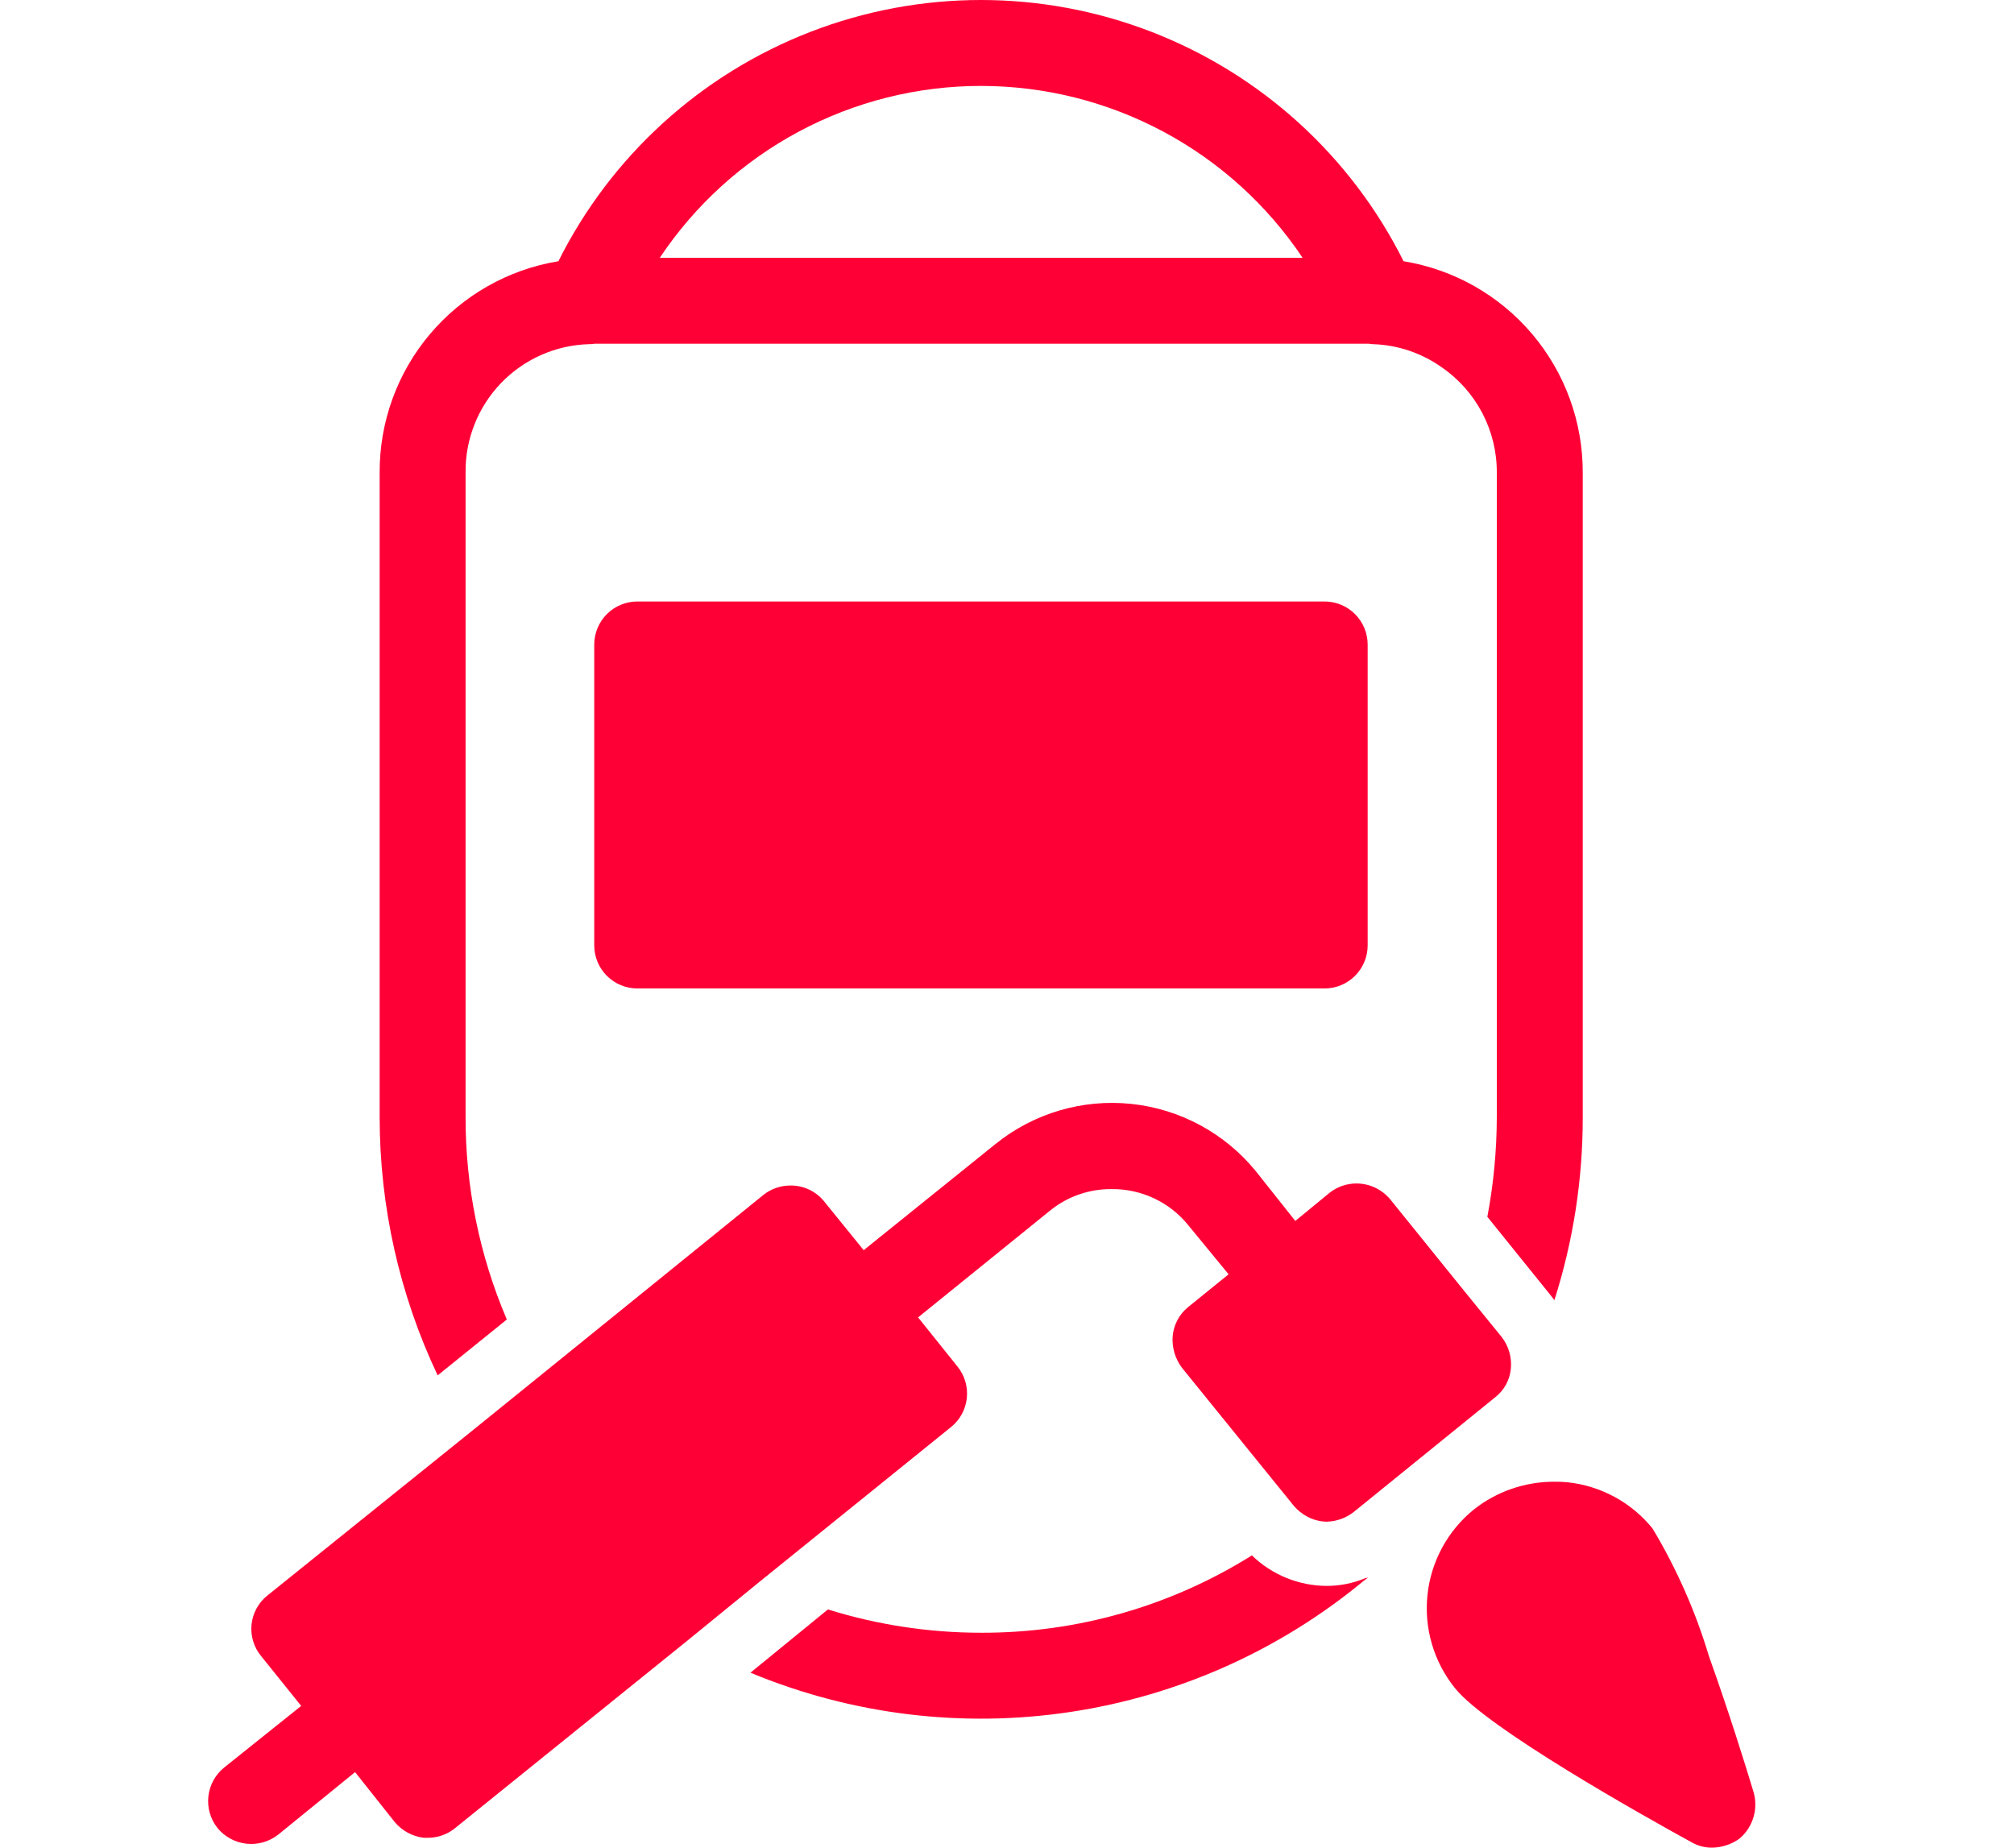 <?xml version="1.0" encoding="UTF-8"?>
<svg width="218px" height="200px" viewBox="0 0 218 200" version="1.1" xmlns="http://www.w3.org/2000/svg" xmlns:xlink="http://www.w3.org/1999/xlink">
    <title>ic_Fab-Red</title>
    <g id="ic_Fab-Red" stroke="none" stroke-width="1" fill="none" fill-rule="evenodd">
        <g id="noun-welding-4302147-FF0037" transform="translate(22.527, 0)" fill="#FF0036" fill-rule="nonzero">
            <path d="M80.459,154.436 C81.403,153.658 82.001,152.539 82.126,151.322 C82.251,150.107 81.892,148.889 81.126,147.936 L76.849,142.602 L91.125,131.048 C93.007,129.516 95.365,128.69 97.792,128.715 C101.028,128.678 104.101,130.133 106.124,132.659 L110.458,137.937 L106.069,141.492 L106.069,141.492 C105.107,142.278 104.505,143.42 104.403,144.658 C104.319,145.871 104.674,147.074 105.403,148.047 L117.513,162.991 C117.916,163.467 118.406,163.863 118.957,164.157 C119.606,164.509 120.33,164.7 121.068,164.713 C122.138,164.692 123.172,164.321 124.012,163.658 L139.289,151.27 L139.289,151.269 C140.272,150.518 140.897,149.39 141.011,148.158 C141.13,146.925 140.772,145.692 140.011,144.714 L136.123,139.937 L127.957,129.826 L127.957,129.826 C127.062,128.751 125.743,128.122 124.345,128.104 C123.279,128.095 122.241,128.447 121.401,129.104 L117.679,132.159 L113.402,126.771 L113.402,126.77 C110.048,122.66 105.203,120.043 99.926,119.491 C94.649,118.939 89.368,120.498 85.236,123.826 L70.96,135.325 L66.682,130.048 L66.682,130.048 C65.789,128.941 64.437,128.306 63.016,128.326 C61.968,128.327 60.951,128.678 60.127,129.326 L35.572,149.214 L28.295,155.103 L6.408,172.713 L6.407,172.713 C5.441,173.488 4.826,174.618 4.7,175.851 C4.575,177.083 4.95,178.314 5.741,179.268 L10.074,184.656 L1.741,191.323 C0.779,192.098 0.163,193.223 0.028,194.451 C-0.107,195.68 0.249,196.911 1.019,197.878 C1.802,198.829 2.925,199.437 4.15,199.571 C5.374,199.706 6.603,199.358 7.574,198.6 L15.907,191.822 L20.185,197.21 L20.184,197.211 C20.98,198.169 22.114,198.785 23.351,198.933 L23.796,198.933 L23.795,198.933 C24.869,198.932 25.909,198.558 26.74,197.878 L51.794,177.657 L59.626,171.268 L80.459,154.436 Z" id="Path"></path>
            <path d="M167.287,193.999 C166.454,191.221 164.565,185.166 162.454,179.278 L162.454,179.278 C161.002,174.43 158.949,169.784 156.344,165.446 C154.055,162.621 150.737,160.823 147.122,160.446 C146.623,160.399 146.122,160.381 145.622,160.39 C142.497,160.4 139.466,161.456 137.011,163.39 C134.179,165.683 132.373,169.007 131.987,172.631 C131.601,176.255 132.669,179.884 134.955,182.722 C138.4,187.055 155.455,196.611 160.621,199.443 L160.621,199.444 C161.3,199.822 162.066,200.014 162.843,199.999 C163.903,199.973 164.931,199.624 165.788,198.999 C166.489,198.396 167.003,197.605 167.269,196.719 C167.535,195.832 167.541,194.889 167.287,193.999 L167.287,193.999 Z" id="Path"></path>
            <path d="M32.333,142.829 C29.375,135.906 27.856,128.453 27.868,120.924 L27.868,51.159 C27.826,47.554 29.201,44.077 31.698,41.476 C34.194,38.875 37.612,37.358 41.216,37.254 C41.419,37.259 41.621,37.244 41.821,37.207 L125.631,37.207 C125.771,37.207 125.91,37.254 126.096,37.254 C128.77,37.34 131.359,38.213 133.537,39.765 C137.284,42.345 139.512,46.611 139.491,51.159 L139.491,120.924 C139.482,124.545 139.139,128.156 138.468,131.715 L145.444,140.365 C145.537,140.504 145.631,140.597 145.724,140.737 L145.723,140.737 C147.766,134.332 148.801,127.648 148.793,120.924 L148.793,51.16 C148.808,45.662 146.863,40.34 143.309,36.147 C139.755,31.954 134.824,29.163 129.399,28.277 C123.709,16.891 113.977,8.036 102.106,3.444 C90.234,-1.148 77.078,-1.148 65.207,3.444 C53.336,8.037 43.605,16.891 37.916,28.277 C32.496,29.165 27.57,31.957 24.025,36.151 C20.478,40.345 18.543,45.667 18.568,51.16 L18.568,120.924 C18.568,130.591 20.711,140.138 24.847,148.877 L32.333,142.829 Z M83.68,9.301 C90.56,9.308 97.333,11.008 103.4,14.253 C109.467,17.498 114.642,22.186 118.468,27.905 L48.891,27.905 C52.708,22.178 57.882,17.483 63.951,14.238 C70.021,10.992 76.798,9.296 83.68,9.3 L83.68,9.301 Z" id="Shape"></path>
            <path d="M121.072,171.666 C118.05,171.65 115.15,170.467 112.979,168.364 C104.199,173.866 94.04,176.769 83.678,176.736 C78.064,176.737 72.481,175.891 67.121,174.224 L67.075,174.224 L58.703,181.062 L58.703,181.061 C69.65,185.61 81.634,187.079 93.357,185.308 C105.08,183.538 116.095,178.595 125.21,171.015 C125.372,170.918 125.514,170.793 125.629,170.643 C125.539,170.758 125.403,170.827 125.257,170.829 C123.931,171.383 122.508,171.667 121.071,171.666 L121.072,171.666 Z" id="Path"></path>
            <path d="M46.461,65.108 L120.845,65.108 C122.083,65.108 123.27,65.6 124.145,66.475 C125.02,67.351 125.512,68.537 125.512,69.775 L125.512,102.329 C125.512,103.567 125.02,104.754 124.145,105.629 C123.27,106.504 122.083,106.996 120.845,106.996 L46.461,106.996 C45.224,106.996 44.037,106.504 43.161,105.629 C42.286,104.754 41.795,103.567 41.795,102.329 L41.795,69.775 C41.795,68.537 42.286,67.351 43.161,66.475 C44.037,65.6 45.224,65.108 46.461,65.108 L46.461,65.108 Z" id="Path"></path>
        </g>
    </g>
</svg>